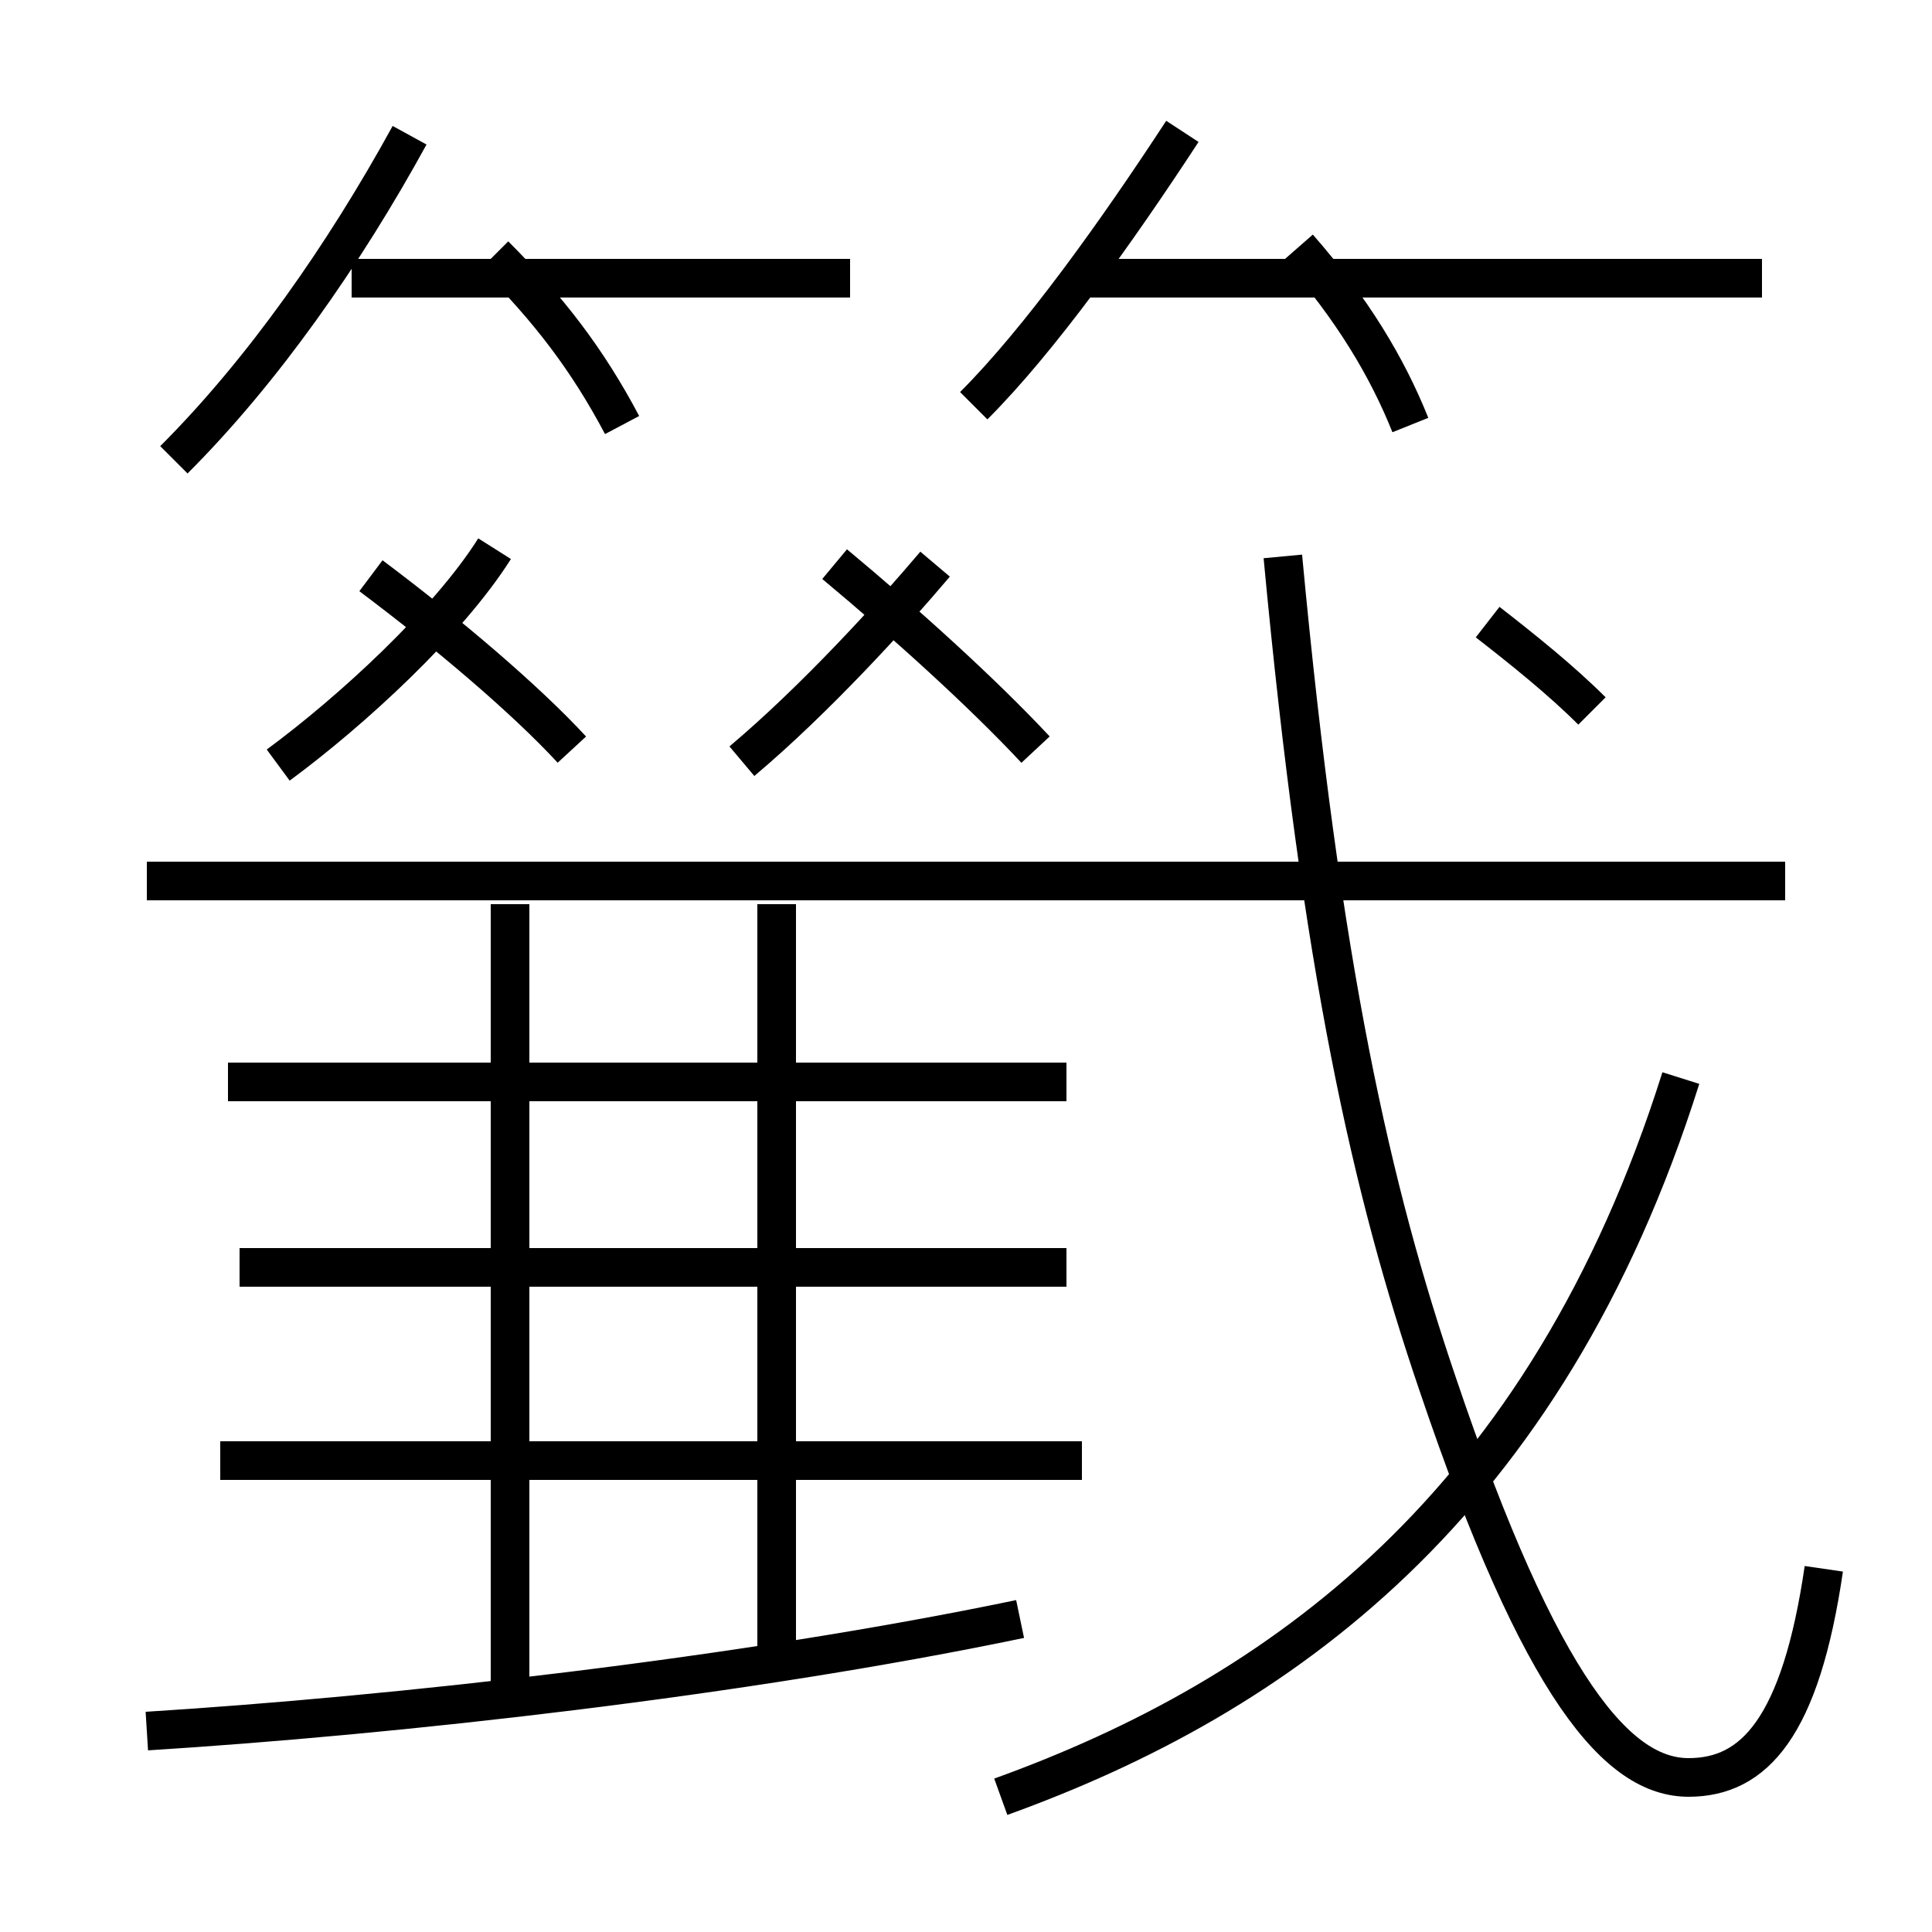 <?xml version='1.0' encoding='utf8'?>
<svg viewBox="0.0 -6.0 50.0 50.0" version="1.1" xmlns="http://www.w3.org/2000/svg">
<rect x="0.0" y="-6.0" width="50.0" height="50.0" fill="#808080" stroke="none"/>
<rect x="-1000" y="-1000" width="2000" height="2000" stroke="white" fill="white"/>
<g style="fill:white;stroke:#000000;  stroke-width:1">
<path d="M 47.2 -3.4 C 46.6 0.7 45.4 2.0 43.7 2.0 C 41.9 2.0 39.9 -0.2 37.2 -8.2 C 35.5 -13.2 34.2 -18.9 33.2 -29.6 M 3.8 0.8 C 10.2 0.4 19.2 -0.6 26.4 -2.1 M 13.2 -0.2 L 13.2 -20.6 M 5.7 -6.2 L 28.0 -6.2 M 20.1 -1.1 L 20.1 -20.6 M 27.6 -11.2 L 6.2 -11.2 M 7.2 -24.2 C 9.1 -25.6 11.6 -27.9 12.8 -29.8 M 27.6 -16.0 L 5.9 -16.0 M 25.9 2.5 C 33.1 -0.1 40.0 -5.0 43.5 -16.1 M 14.8 -24.6 C 13.6 -25.9 11.6 -27.6 9.6 -29.1 M 46.2 -21.2 L 3.8 -21.2 M 4.5 -32.1 C 6.8 -34.4 8.9 -37.4 10.6 -40.5 M 19.2 -24.3 C 21.1 -25.9 23.1 -28.1 24.2 -29.4 M 16.1 -33.0 C 15.2 -34.7 14.2 -36.0 12.8 -37.4 M 26.8 -24.6 C 25.4 -26.1 23.4 -27.9 21.6 -29.4 M 22.0 -36.8 L 9.1 -36.8 M 41.2 -25.6 C 40.4 -26.4 39.4 -27.2 38.5 -27.9 M 25.2 -33.5 C 26.9 -35.2 28.9 -38.0 30.6 -40.6 M 36.5 -33.0 C 35.9 -34.5 35.0 -36.0 33.6 -37.6 M 45.6 -36.8 L 28.1 -36.8" transform="translate(0.0, 38.0)" />
</g>
</svg>